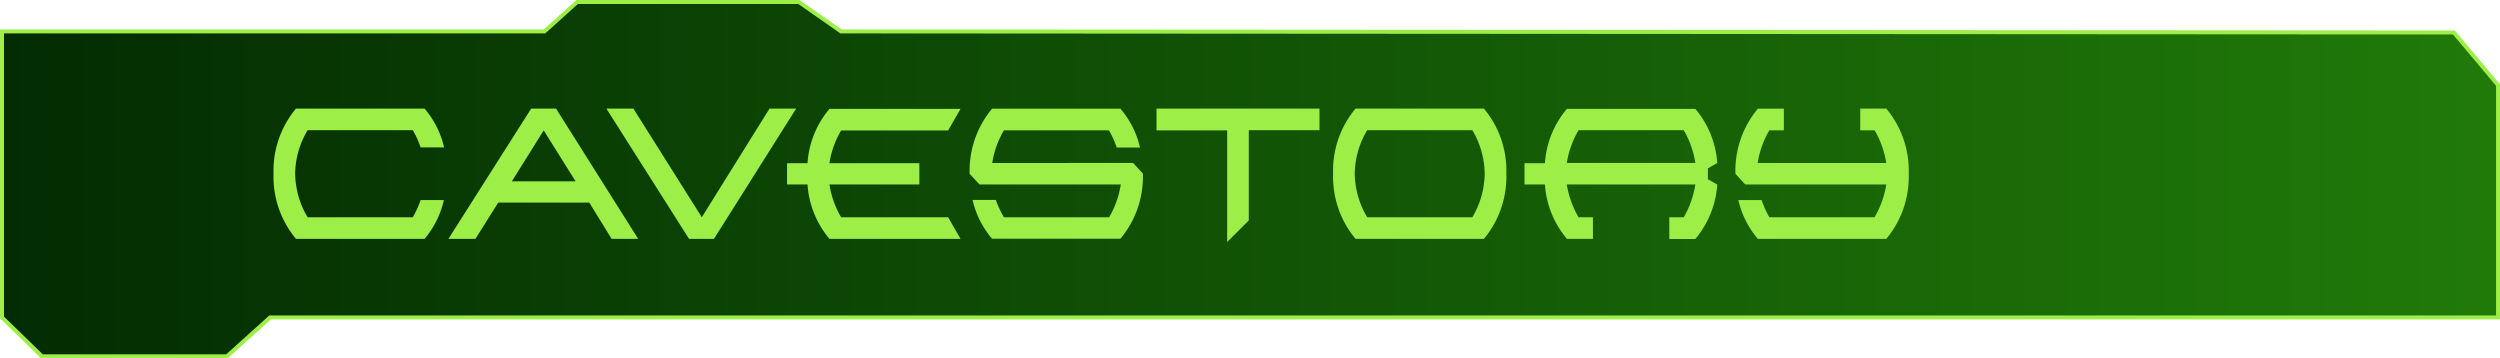 <svg id="bf3fbaa6-17e0-4c5a-8d56-49ea3dec32fb" data-name="texte" xmlns="http://www.w3.org/2000/svg" xmlns:xlink="http://www.w3.org/1999/xlink" viewBox="0 0 470.33 67.41"><defs><style>.ea8ae13a-9aa8-4206-8197-0b56143d5d86{stroke:#9def48;stroke-miterlimit:10;stroke-width:0.75px;fill:url(#e9aab586-7770-4518-be0a-1c2ad57b2280);}.ea781ae8-ede8-4d08-a856-5b632bc2fe7e{fill:#9def48;}</style><linearGradient id="e9aab586-7770-4518-be0a-1c2ad57b2280" x1="0.38" y1="33.7" x2="469.96" y2="33.7" gradientUnits="userSpaceOnUse"><stop offset="0" stop-color="#032c02"/><stop offset="1" stop-color="#207a09"/></linearGradient></defs><polygon class="ea8ae13a-9aa8-4206-8197-0b56143d5d86" points="0.38 5.91 102.44 5.91 108.57 0.38 150.31 0.38 158.22 5.91 461.65 6.11 469.96 16 469.96 59.72 50.81 59.72 42.7 67.03 7.89 67.03 0.38 59.72 0.38 5.91"/><path class="ea781ae8-ede8-4d08-a856-5b632bc2fe7e" d="M79.26,37.77h4.38A17.13,17.13,0,0,1,80,45.07H55.81a18.25,18.25,0,0,1-4.22-12.26,18.22,18.22,0,0,1,4.22-12.25H80a17.13,17.13,0,0,1,3.68,7.3H79.26a17.18,17.18,0,0,0-1.47-3.23H58a16.32,16.32,0,0,0-2.34,8.18A16.41,16.41,0,0,0,58,41H77.79A18.09,18.09,0,0,0,79.26,37.77Z" transform="translate(-0.13 -0.13)"/><path class="ea781ae8-ede8-4d08-a856-5b632bc2fe7e" d="M93.86,38.25l-4.29,6.82H84.49l15.57-24.51h4.68l15.45,24.51h-5L111,38.25Zm14.56-4-6-9.59-6,9.59Z" transform="translate(-0.13 -0.13)"/><path class="ea781ae8-ede8-4d08-a856-5b632bc2fe7e" d="M149.91,20.56,134.45,45.07h-4.69L114.21,20.56h5.08L132.16,41,144.9,20.56Z" transform="translate(-0.13 -0.13)"/><path class="ea781ae8-ede8-4d08-a856-5b632bc2fe7e" d="M173.09,34.83H156.17a17.46,17.46,0,0,0,2.2,6.17H178.5l2.34,4.07H156.18a17.67,17.67,0,0,1-4.13-10.24H148.2v-4h3.85a17.56,17.56,0,0,1,4.13-10.22h24.66l-2.34,4.07H158.37a17.3,17.3,0,0,0-2.2,6.15h16.92Z" transform="translate(-0.13 -0.13)"/><path class="ea781ae8-ede8-4d08-a856-5b632bc2fe7e" d="M213.3,30.78l1.84,2a18.16,18.16,0,0,1-4.22,12.26H186.77a17.11,17.11,0,0,1-3.67-7.3h4.37A19.83,19.83,0,0,0,189,41h19.79a17.11,17.11,0,0,0,2.19-6.17H184.4l-1.85-2a18.22,18.22,0,0,1,4.22-12.25h24.15a17.13,17.13,0,0,1,3.68,7.3h-4.38a17.18,17.18,0,0,0-1.47-3.23H189a17.3,17.3,0,0,0-2.2,6.15Z" transform="translate(-0.13 -0.13)"/><path class="ea781ae8-ede8-4d08-a856-5b632bc2fe7e" d="M235.07,41.6,231,45.66v-21H217.71V20.56h30.66v4.07h-13.3Z" transform="translate(-0.13 -0.13)"/><path class="ea781ae8-ede8-4d08-a856-5b632bc2fe7e" d="M279.3,45.07H255.15a18.25,18.25,0,0,1-4.22-12.26,18.17,18.17,0,0,1,4.22-12.25H279.3a18.17,18.17,0,0,1,4.22,12.25A18.25,18.25,0,0,1,279.3,45.07ZM277.13,41a16.48,16.48,0,0,0,2.32-8.19,16.39,16.39,0,0,0-2.32-8.18H257.34A16.32,16.32,0,0,0,255,32.81,16.41,16.41,0,0,0,257.34,41Z" transform="translate(-0.13 -0.13)"/><path class="ea781ae8-ede8-4d08-a856-5b632bc2fe7e" d="M314.18,41h2.72a17.6,17.6,0,0,0,2.18-6.17H294.9A17.49,17.49,0,0,0,297.11,41h2.7v4.07h-4.89a17.68,17.68,0,0,1-4.14-10.24h-3.84v-4h3.84a17.57,17.57,0,0,1,4.14-10.22h24.15A17.59,17.59,0,0,1,323.2,30.8l-1.76,1v2.05l1.76,1a17.67,17.67,0,0,1-4.13,10.24h-4.89ZM294.9,30.78h24.18a17.44,17.44,0,0,0-2.18-6.15H297.11A17.33,17.33,0,0,0,294.9,30.78Z" transform="translate(-0.13 -0.13)"/><path class="ea781ae8-ede8-4d08-a856-5b632bc2fe7e" d="M328.47,34.83l-1.85-2a18.22,18.22,0,0,1,4.22-12.25h4.89v4.07H333a17.3,17.3,0,0,0-2.2,6.15H355a17.67,17.67,0,0,0-2.19-6.15H350.1V20.56H355a18.22,18.22,0,0,1,4.22,12.25A18.21,18.21,0,0,1,355,45.07H330.84a17.11,17.11,0,0,1-3.67-7.3h4.37A19,19,0,0,0,333,41h19.79A17.3,17.3,0,0,0,355,34.83Z" transform="translate(-0.13 -0.13)"/></svg>